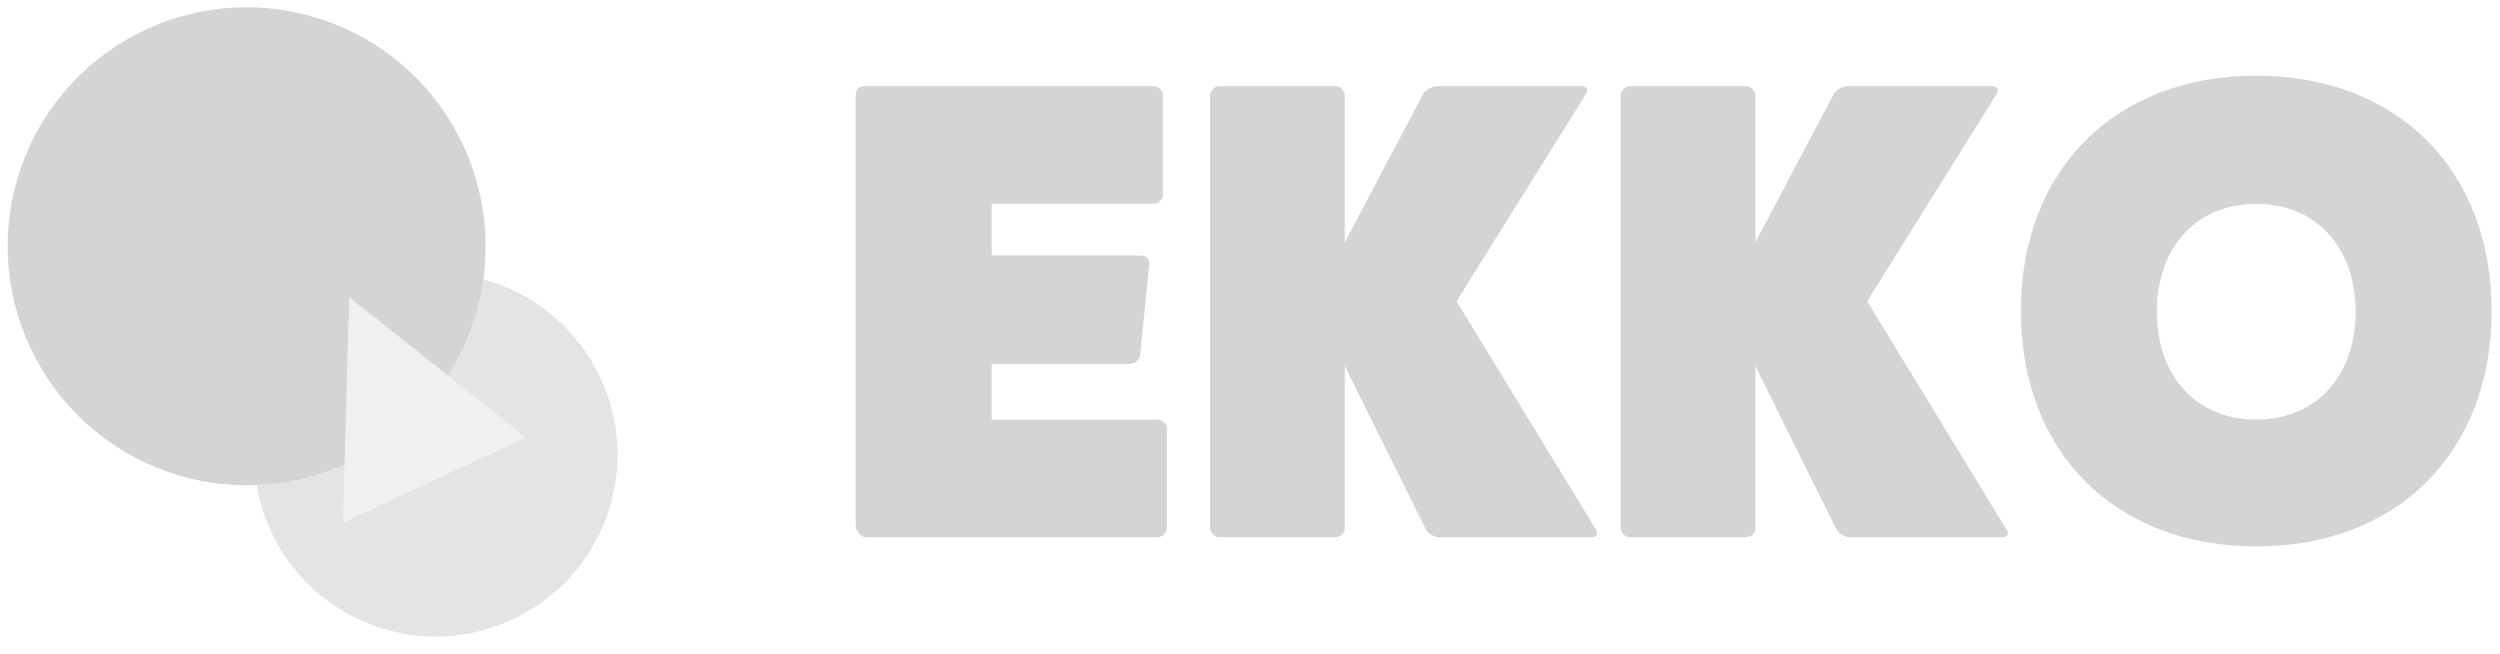 <?xml version="1.0" encoding="UTF-8" standalone="no"?>
<svg width="130px" height="34px" viewBox="0 0 130 34" version="1.1" xmlns="http://www.w3.org/2000/svg" xmlns:xlink="http://www.w3.org/1999/xlink">
    <!-- Generator: Sketch 40.3 (33839) - http://www.bohemiancoding.com/sketch -->
    <title>Logo</title>
    <desc>Created with Sketch.</desc>
    <defs></defs>
    <g id="Page-1" stroke="none" stroke-width="1" fill="none" fill-rule="evenodd" opacity="0.3">
        <g id="Homepage" transform="translate(-186, -3649)">
            <g id="Footer" transform="translate(0, 3511)">
                <g id="Logo" transform="translate(181, 134)">
                    <path d="M56.567,25.819 L56.567,22.929 L63.707,22.929 C64.013,22.929 64.251,22.691 64.285,22.487 L64.761,17.727 C64.795,17.523 64.625,17.285 64.319,17.285 L56.567,17.285 L56.567,14.599 L64.931,14.599 C65.237,14.599 65.475,14.395 65.475,14.089 L65.475,8.955 C65.475,8.717 65.237,8.479 64.931,8.479 L49.971,8.479 C49.665,8.479 49.495,8.649 49.495,8.955 L49.495,31.429 C49.563,31.667 49.801,31.939 50.039,31.939 L65.169,31.939 C65.441,31.939 65.679,31.701 65.679,31.463 L65.679,26.261 C65.679,26.023 65.441,25.819 65.169,25.819 L56.567,25.819 Z M80.741,19.665 L87.473,8.887 C87.609,8.649 87.507,8.479 87.235,8.479 L79.789,8.479 C79.483,8.479 79.143,8.649 79.007,8.887 L74.927,16.605 L74.927,8.989 C74.927,8.717 74.723,8.479 74.417,8.479 L68.399,8.479 C68.161,8.479 67.923,8.717 67.923,8.989 L67.923,31.463 C67.923,31.701 68.161,31.939 68.399,31.939 L74.417,31.939 C74.723,31.939 74.927,31.701 74.927,31.463 L74.927,23.031 L79.143,31.531 C79.279,31.769 79.619,31.939 79.857,31.939 L87.745,31.939 C88.017,31.939 88.153,31.769 87.983,31.531 L80.741,19.665 Z M102.093,19.665 L108.825,8.887 C108.961,8.649 108.859,8.479 108.587,8.479 L101.141,8.479 C100.835,8.479 100.495,8.649 100.359,8.887 L96.279,16.605 L96.279,8.989 C96.279,8.717 96.075,8.479 95.769,8.479 L89.751,8.479 C89.513,8.479 89.275,8.717 89.275,8.989 L89.275,31.463 C89.275,31.701 89.513,31.939 89.751,31.939 L95.769,31.939 C96.075,31.939 96.279,31.701 96.279,31.463 L96.279,23.031 L100.495,31.531 C100.631,31.769 100.971,31.939 101.209,31.939 L109.097,31.939 C109.369,31.939 109.505,31.769 109.335,31.531 L102.093,19.665 Z M122.323,7.935 C114.979,7.935 110.083,12.831 110.083,20.175 C110.083,27.519 114.979,32.415 122.323,32.415 C129.667,32.415 134.563,27.519 134.563,20.175 C134.563,12.831 129.667,7.935 122.323,7.935 L122.323,7.935 Z M122.323,14.599 C125.417,14.599 127.491,16.843 127.491,20.209 C127.491,23.575 125.417,25.819 122.323,25.819 C119.229,25.819 117.155,23.575 117.155,20.209 C117.155,16.843 119.229,14.599 122.323,14.599 L122.323,14.599 Z" id="EKKO" fill="#707070"></path>
                    <g id="Icon" transform="translate(22.045, 20.252) rotate(20) translate(-22.045, -20.252) translate(4.045, 5.252)">
                        <ellipse id="Oval-2" fill="#A3A3A3" cx="25.806" cy="20.029" rx="9.45" ry="9.45"></ellipse>
                        <circle id="Oval-2" fill="#707070" cx="12.856" cy="13.204" r="12.425"></circle>
                        <polygon id="Triangle" fill="#CECECE" transform="translate(22.481, 17.579) rotate(-45) translate(-22.481, -17.579) " points="22.481 12.329 27.731 22.829 17.231 22.829"></polygon>
                    </g>
                </g>
            </g>
        </g>
    </g>
</svg>